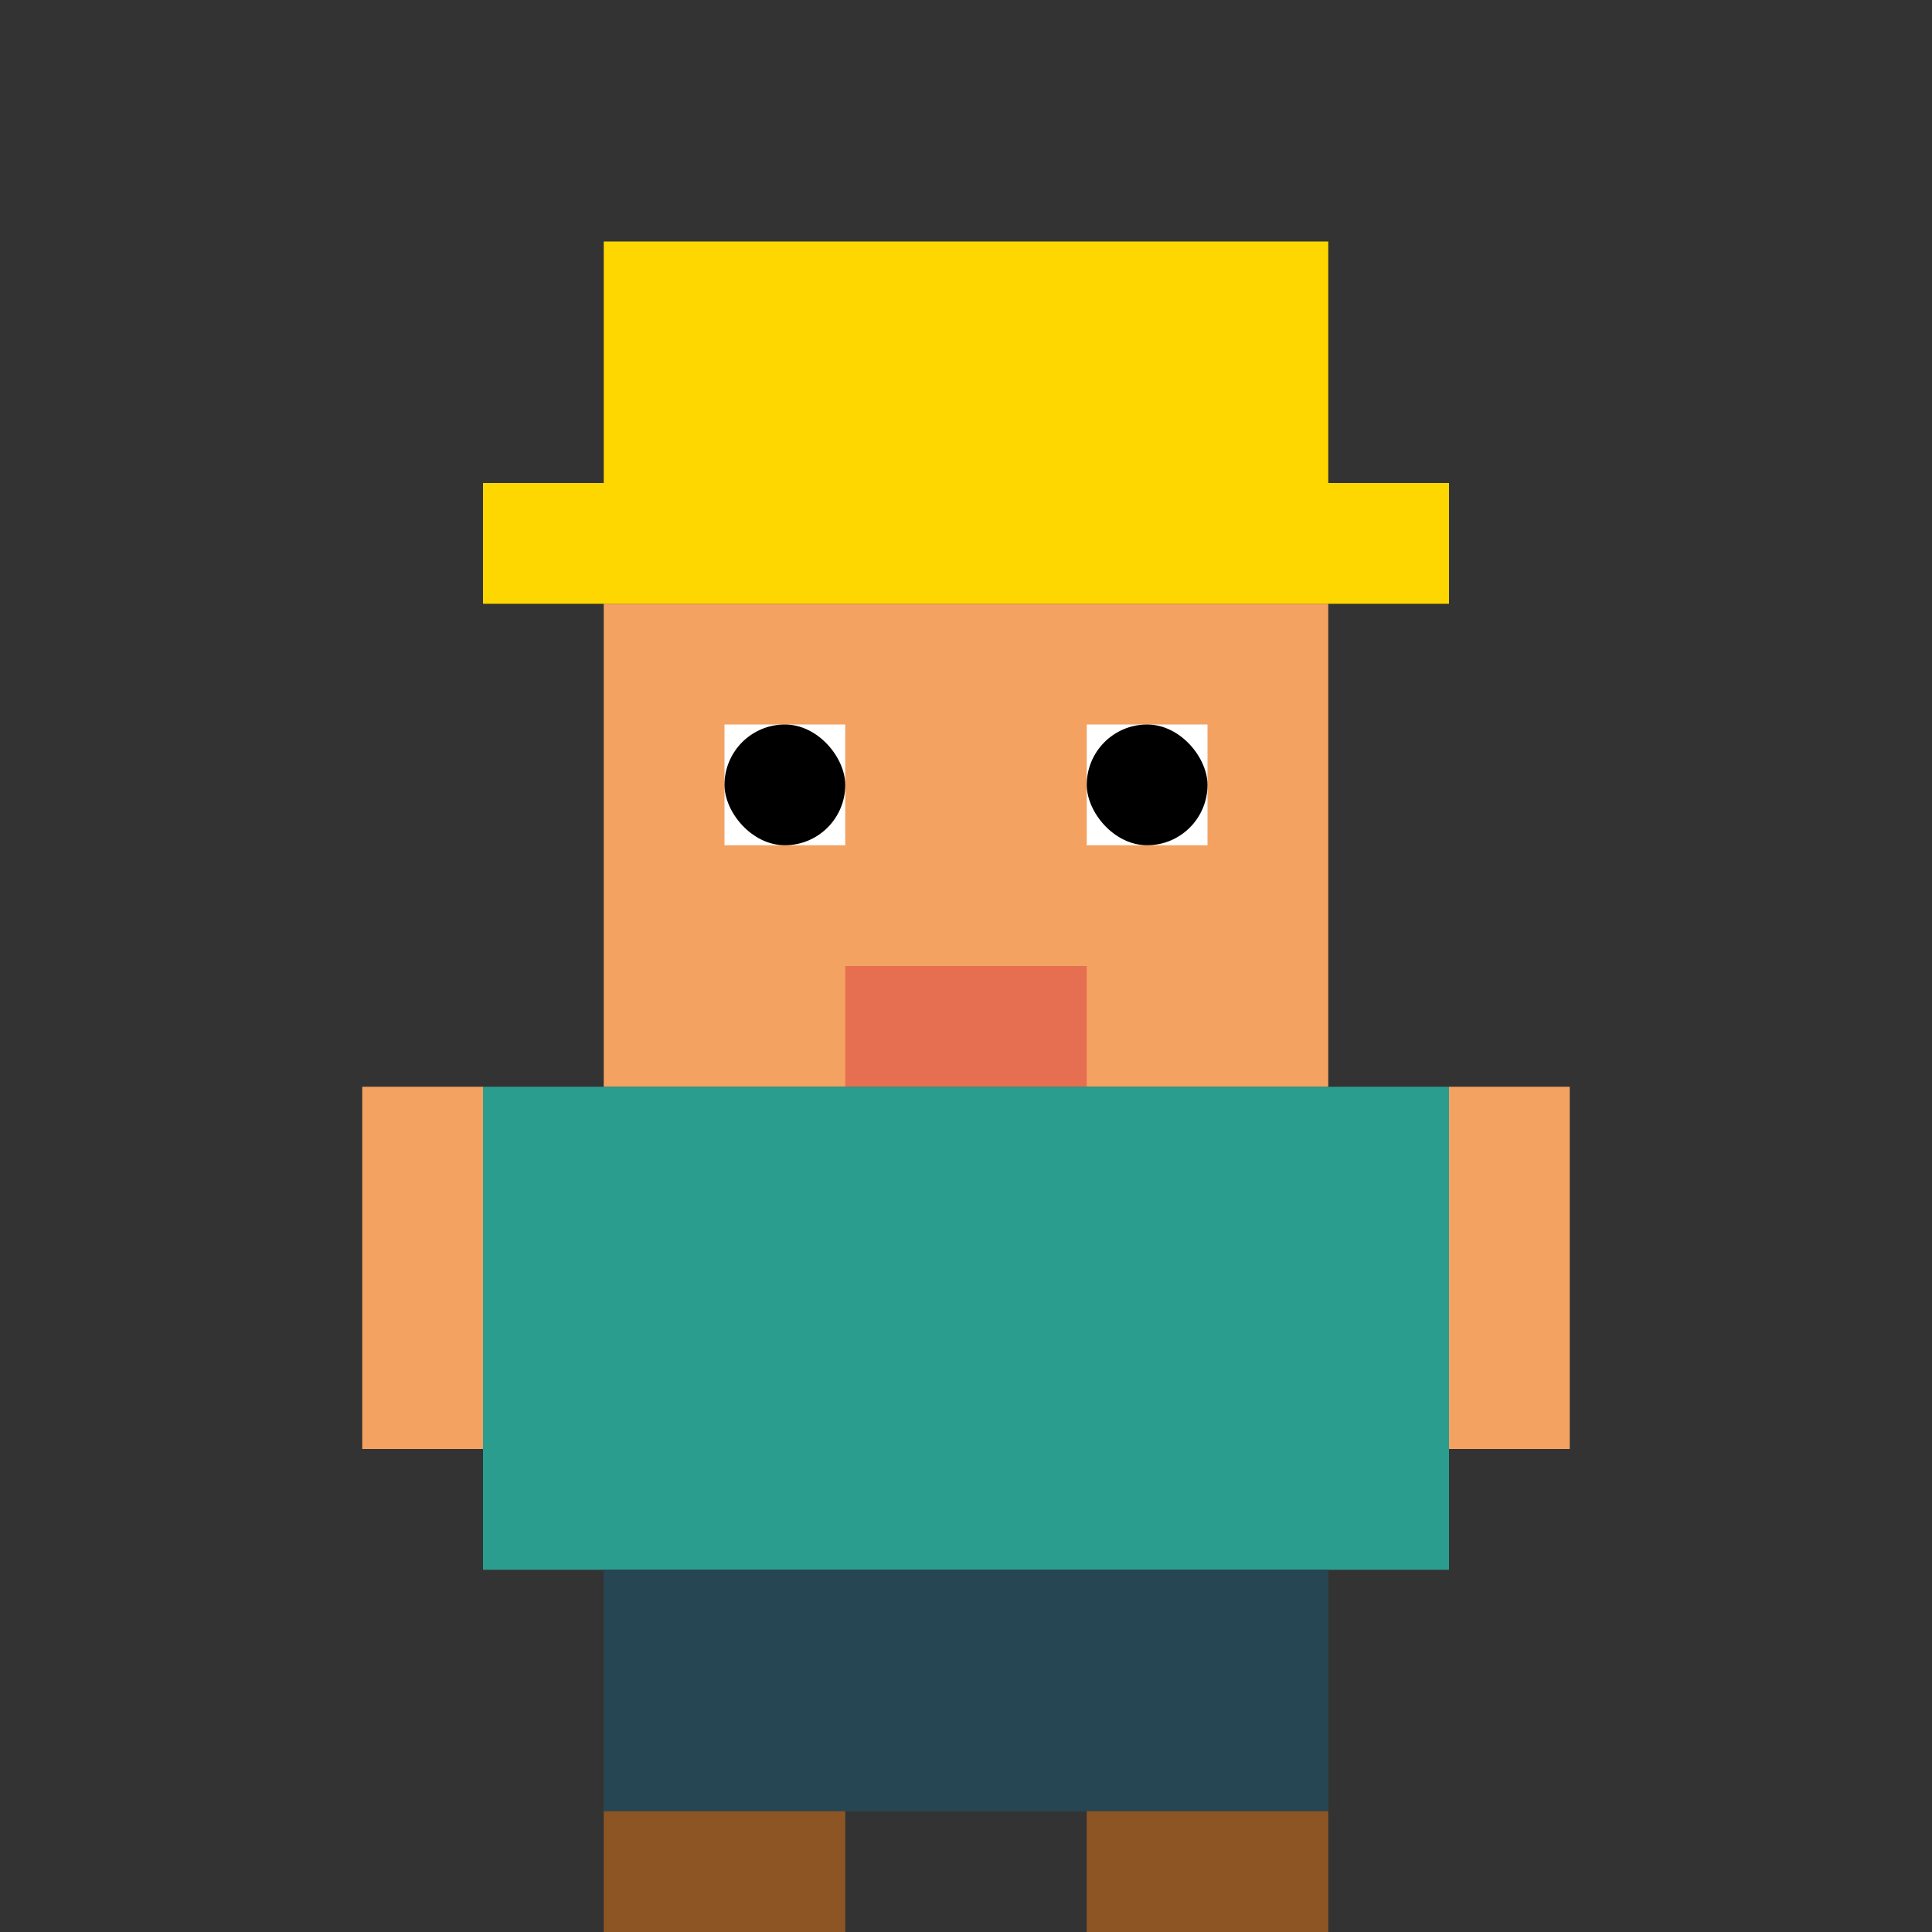 
<svg width="100" height="100" viewBox="0 0 16 16" xmlns="http://www.w3.org/2000/svg">
  <rect x="0" y="0" width="16" height="16" fill="#333333" stroke="none"/>
  <!-- Miner's helmet (yellow) -->
  <rect x="5" y="2" width="6" height="2" fill="#FFD700" />
  <rect x="4" y="4" width="8" height="1" fill="#FFD700" />
  
  <!-- Head (skin tone) -->
  <rect x="5" y="5" width="6" height="4" fill="#F4A261" />
  
  <!-- Eyes (white with black pupils) -->
  <rect x="6" y="6" width="1" height="1" fill="#FFFFFF" />
  <rect x="9" y="6" width="1" height="1" fill="#FFFFFF" />
  <rect x="6" y="6" width="1" height="1" fill="#000000" rx="0.5" />
  <rect x="9" y="6" width="1" height="1" fill="#000000" rx="0.5" />
  
  <!-- Mouth (smiling) -->
  <rect x="7" y="8" width="2" height="1" fill="#E76F51" />
  
  <!-- Shirt (blue) -->
  <rect x="4" y="9" width="8" height="4" fill="#2A9D8F" />
  
  <!-- Arms (skin tone and shirt) -->
  <rect x="3" y="9" width="1" height="3" fill="#F4A261" />
  <rect x="12" y="9" width="1" height="3" fill="#F4A261" />
  
  <!-- Pants (dark gray) -->
  <rect x="5" y="13" width="6" height="2" fill="#264653" />
  
  <!-- Boots (brown) -->
  <rect x="5" y="15" width="2" height="1" fill="#8D5524" class="boot" />
  <rect x="9" y="15" width="2" height="1" fill="#8D5524" class="boot" />
</svg>
